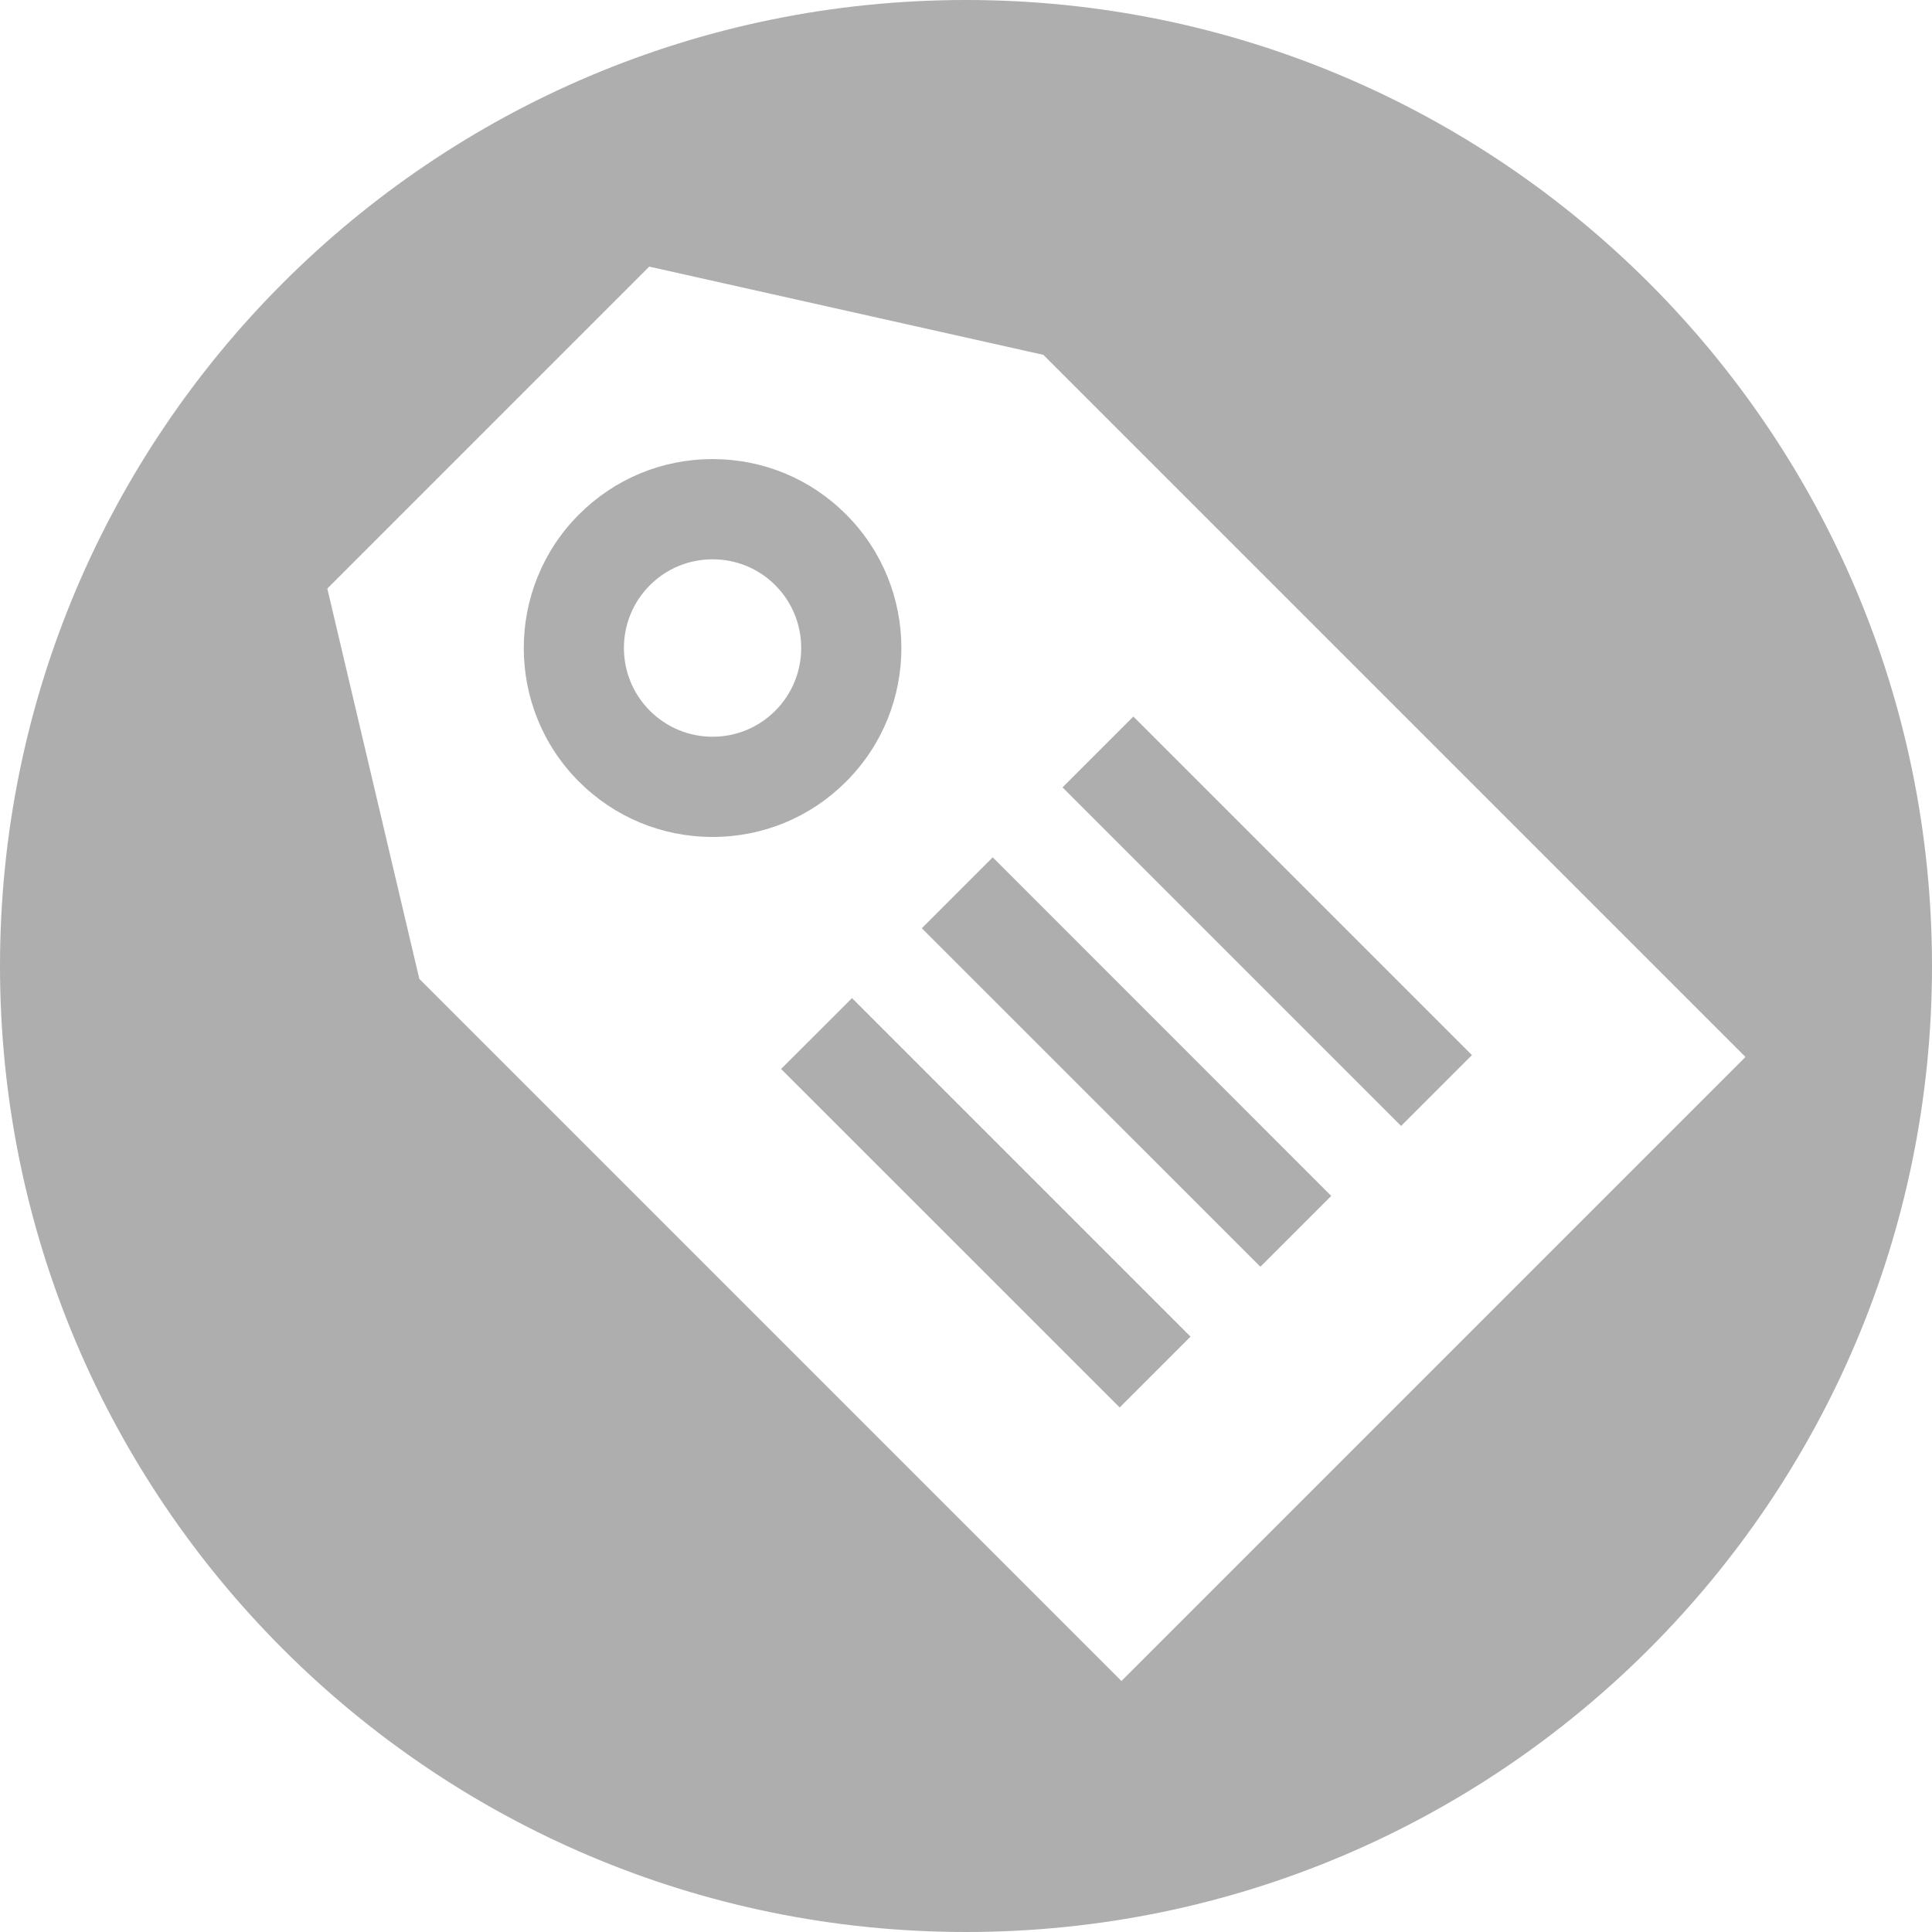 <svg width="24" height="24" viewBox="0 0 24 24" fill="none" xmlns="http://www.w3.org/2000/svg">
<path d="M11.451 11.531L15.657 15.736L16.537 14.856L12.332 10.65L11.451 11.531Z" fill="#AEAEAE"/>
<path d="M9.703 13.279L13.909 17.484L14.789 16.604L10.584 12.399L9.703 13.279Z" fill="#AEAEAE"/>
<path d="M12 0C5.372 0 0 5.373 0 12C0 18.627 5.372 24 12 24C18.627 24 24 18.627 24 12C24 5.373 18.627 0 12 0ZM13.931 20.882L5.209 12.16L4.066 7.311L8.065 3.312L12.961 4.408L21.683 13.13L13.931 20.882Z" fill="#AEAEAE"/>
<path d="M10.511 6.391C10.068 5.947 9.479 5.703 8.852 5.703C8.225 5.703 7.636 5.947 7.192 6.391C6.278 7.306 6.278 8.795 7.192 9.71C7.636 10.153 8.225 10.397 8.852 10.397C9.479 10.397 10.068 10.153 10.511 9.709C11.426 8.795 11.426 7.306 10.511 6.391ZM9.631 8.829C9.423 9.037 9.146 9.152 8.852 9.152C8.558 9.152 8.281 9.037 8.073 8.829C7.643 8.399 7.643 7.7 8.073 7.27C8.281 7.062 8.558 6.948 8.852 6.948C9.146 6.948 9.423 7.062 9.631 7.27C10.06 7.7 10.06 8.399 9.631 8.829Z" fill="#AEAEAE"/>
<path d="M14.079 8.901L13.199 9.781L17.405 13.987L18.285 13.107L14.079 8.901Z" fill="#AEAEAE"/>
</svg>
